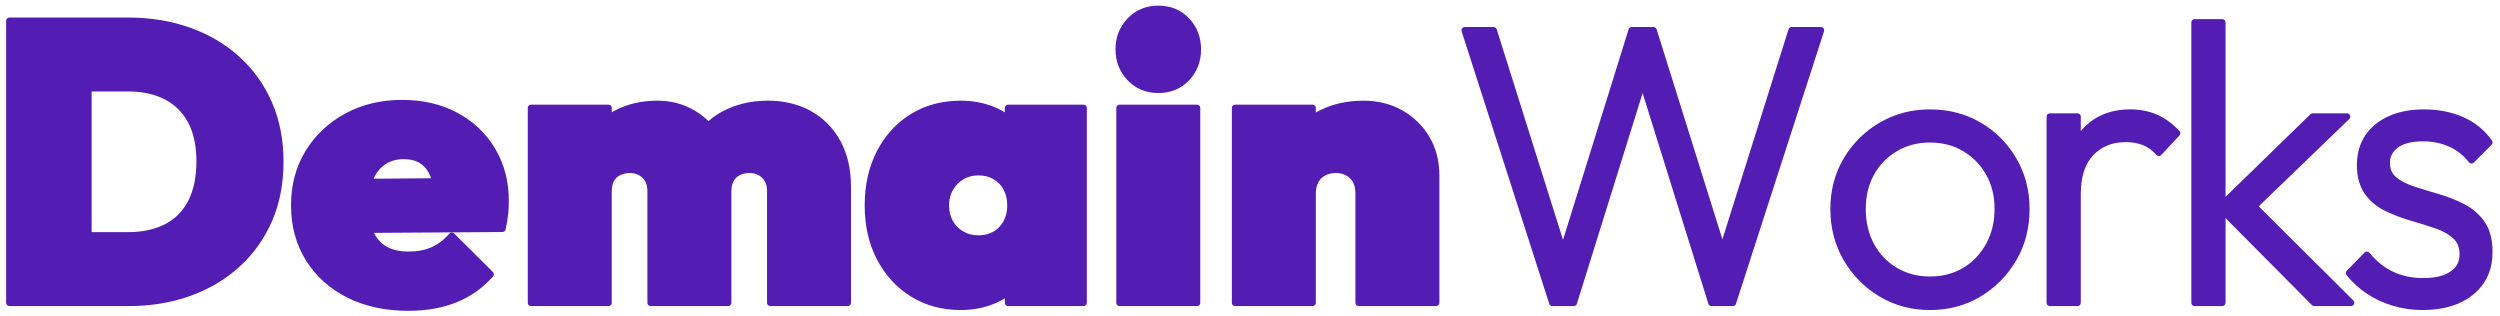 <svg width="759" height="96" xmlns="http://www.w3.org/2000/svg" xmlns:xlink="http://www.w3.org/1999/xlink" overflow="hidden"><defs><clipPath id="clip0"><rect x="265" y="224" width="759" height="96"/></clipPath><clipPath id="clip1"><rect x="266" y="225" width="757" height="94"/></clipPath><clipPath id="clip2"><rect x="266" y="225" width="758" height="94"/></clipPath></defs><g clip-path="url(#clip0)" transform="translate(-265 -224)"><g clip-path="url(#clip1)"><g clip-path="url(#clip2)"><path d="M881.01 278.033C879.093 278.033 877.394 278.472 875.916 279.351 874.438 280.23 873.259 281.429 872.38 282.947 871.501 284.466 871.062 286.184 871.062 288.101 871.062 290.019 871.481 291.737 872.32 293.256 873.159 294.774 874.338 295.972 875.856 296.852 877.375 297.73 879.053 298.17 880.891 298.17 883.847 298.17 886.224 297.231 888.022 295.353 889.82 293.475 890.719 291.058 890.719 288.101 890.719 286.104 890.32 284.366 889.521 282.887 888.722 281.409 887.583 280.23 886.105 279.351 884.626 278.472 882.928 278.033 881.01 278.033ZM706.489 273.119C704.092 273.119 702.014 273.718 700.256 274.917 698.498 276.115 697.16 277.833 696.241 280.071L695.969 281.047 716.143 280.884 715.659 279.292C714.9 277.254 713.761 275.716 712.243 274.677 710.724 273.638 708.807 273.119 706.489 273.119ZM923.842 258.615 947.335 258.615 947.335 317.588 923.842 317.588ZM997.877 257.416C1002.11 257.416 1005.88 258.355 1009.2 260.233 1012.52 262.111 1015.13 264.668 1017.05 267.904 1018.97 271.141 1019.93 274.877 1019.93 279.112L1019.93 317.588 996.439 317.588 996.439 284.506C996.439 282.188 995.779 280.41 994.461 279.172 993.143 277.933 991.484 277.314 989.487 277.314 988.128 277.314 986.91 277.593 985.831 278.153 984.752 278.712 983.913 279.531 983.314 280.61 982.714 281.689 982.415 282.987 982.415 284.506L982.415 317.588 958.922 317.588 958.922 258.615 982.415 258.615 982.415 261.842 982.595 261.702C983.424 261.142 984.303 260.633 985.232 260.173 988.947 258.335 993.162 257.416 997.877 257.416ZM875.617 257.416C879.053 257.416 882.229 257.996 885.146 259.154 886.604 259.734 887.942 260.428 889.161 261.237L890 261.942 890 258.615 912.894 258.615 912.894 317.588 890 317.588 890 314.261 889.161 314.966C887.942 315.775 886.604 316.469 885.146 317.048 882.229 318.207 879.053 318.786 875.617 318.786 870.103 318.786 865.228 317.468 860.993 314.831 856.758 312.194 853.442 308.578 851.045 303.983 848.647 299.389 847.449 294.095 847.449 288.101 847.449 282.108 848.647 276.794 851.045 272.16 853.442 267.525 856.758 263.909 860.993 261.312 865.228 258.715 870.103 257.416 875.617 257.416ZM783.521 257.416C787.517 257.416 791.133 258.375 794.369 260.293 795.987 261.252 797.441 262.396 798.729 263.724L798.964 264 800.883 262.354C801.755 261.71 802.68 261.122 803.659 260.593 807.574 258.475 812.049 257.416 817.083 257.416 821.798 257.416 825.973 258.415 829.609 260.413 833.245 262.411 836.102 265.287 838.179 269.043 840.257 272.799 841.296 277.314 841.296 282.588L841.296 317.588 817.802 317.588 817.802 283.786C817.802 281.789 817.203 280.21 816.004 279.052 814.806 277.893 813.288 277.314 811.45 277.314 810.171 277.314 809.032 277.573 808.034 278.093 807.035 278.612 806.276 279.351 805.756 280.31 805.237 281.269 804.977 282.428 804.977 283.786L804.977 317.588 781.484 317.588 781.484 283.786C781.484 281.789 780.885 280.21 779.686 279.052 778.487 277.893 776.969 277.314 775.131 277.314 773.853 277.314 772.714 277.573 771.715 278.093 770.716 278.612 769.957 279.351 769.438 280.31 768.918 281.269 768.658 282.428 768.658 283.786L768.658 317.588 745.165 317.588 745.165 258.615 768.658 258.615 768.658 261.764 768.737 261.702C769.543 261.142 770.396 260.633 771.295 260.173 774.891 258.335 778.967 257.416 783.521 257.416ZM706.01 257.177C712.163 257.177 717.597 258.435 722.311 260.952 727.026 263.47 730.722 266.966 733.399 271.44 736.076 275.915 737.414 281.03 737.414 286.783 737.414 287.982 737.354 289.24 737.234 290.559 737.114 291.877 736.855 293.415 736.455 295.173L695.991 295.447 696.361 296.432C697.36 298.629 698.818 300.288 700.736 301.406 702.654 302.525 705.051 303.084 707.928 303.084 710.724 303.084 713.182 302.625 715.299 301.706 717.417 300.787 719.355 299.329 721.113 297.331L732.859 308.958C729.903 312.314 726.347 314.831 722.191 316.509 718.036 318.187 713.282 319.026 707.928 319.026 701.056 319.026 695.022 317.728 689.828 315.131 684.634 312.534 680.579 308.898 677.662 304.223 674.746 299.548 673.287 294.175 673.287 288.101 673.287 282.108 674.706 276.794 677.542 272.16 680.379 267.525 684.275 263.869 689.229 261.192 694.183 258.515 699.777 257.177 706.01 257.177ZM610.759 252.622 610.759 297.211 622.745 297.211C627.22 297.211 631.095 296.392 634.372 294.754 637.648 293.116 640.165 290.619 641.923 287.262 643.681 283.906 644.56 279.751 644.56 274.797 644.56 269.842 643.661 265.727 641.863 262.451 640.065 259.174 637.548 256.717 634.312 255.079 631.075 253.441 627.22 252.622 622.745 252.622ZM586.786 232.245 601.649 232.245 610.759 232.245 622.745 232.245C629.457 232.245 635.63 233.244 641.264 235.242 646.897 237.239 651.792 240.116 655.947 243.872 660.102 247.628 663.319 252.122 665.596 257.357 667.873 262.591 669.012 268.444 669.012 274.917 669.012 281.389 667.873 287.242 665.596 292.476 663.319 297.711 660.102 302.205 655.947 305.961 651.792 309.717 646.917 312.594 641.324 314.591 635.73 316.589 629.617 317.588 622.985 317.588L610.759 317.588 602.848 317.588 586.786 317.588ZM935.588 228.649C939.104 228.649 941.981 229.828 944.218 232.185 946.456 234.543 947.574 237.439 947.574 240.875 947.574 244.311 946.456 247.208 944.218 249.565 941.981 251.923 939.104 253.101 935.588 253.101 932.152 253.101 929.295 251.923 927.018 249.565 924.74 247.208 923.602 244.311 923.602 240.875 923.602 237.439 924.74 234.543 927.018 232.185 929.295 229.828 932.152 228.649 935.588 228.649Z" stroke="#531CB3" stroke-width="1.998" stroke-linejoin="round" stroke-miterlimit="10" fill="#531CB3" fill-rule="evenodd" transform="matrix(1 0 0 1.003 -318.932 -2.62)"/><path d="M1169.87 268.084C1165.96 268.084 1162.44 269.003 1159.33 270.841 1156.21 272.679 1153.76 275.176 1152.01 278.333 1150.25 281.489 1149.38 285.105 1149.38 289.18 1149.38 293.336 1150.25 297.031 1152.01 300.268 1153.76 303.504 1156.21 306.041 1159.33 307.879 1162.44 309.717 1165.96 310.636 1169.87 310.636 1173.86 310.636 1177.4 309.717 1180.47 307.879 1183.56 306.041 1185.99 303.484 1187.8 300.208 1189.59 296.931 1190.48 293.256 1190.48 289.18 1190.48 285.105 1189.59 281.489 1187.8 278.333 1185.99 275.176 1183.56 272.679 1180.47 270.841 1177.4 269.003 1173.86 268.084 1169.87 268.084ZM1319.9 260.053C1324.14 260.053 1327.97 260.813 1331.41 262.331 1334.84 263.849 1337.59 266.087 1339.67 269.043L1334.28 274.437C1332.6 272.28 1330.51 270.621 1328 269.463 1325.47 268.304 1322.66 267.725 1319.55 267.725 1315.95 267.725 1313.21 268.424 1311.32 269.822 1309.45 271.221 1308.52 273.039 1308.52 275.276 1308.52 277.434 1309.28 279.132 1310.8 280.37 1312.31 281.609 1314.24 282.608 1316.6 283.367 1318.96 284.126 1321.45 284.885 1324.09 285.644 1326.73 286.403 1329.25 287.402 1331.65 288.641 1334.04 289.879 1335.99 291.558 1337.45 293.675 1338.93 295.793 1339.67 298.649 1339.67 302.245 1339.67 307.28 1337.86 311.295 1334.22 314.292 1330.58 317.288 1325.66 318.786 1319.43 318.786 1316.39 318.786 1313.46 318.367 1310.68 317.528 1307.87 316.689 1305.33 315.51 1303.06 313.992 1300.79 312.474 1298.81 310.676 1297.12 308.598L1302.52 303.084C1304.75 305.801 1307.3 307.819 1310.13 309.137 1312.96 310.456 1316.15 311.115 1319.67 311.115 1323.42 311.115 1326.35 310.396 1328.47 308.958 1330.58 307.519 1331.65 305.522 1331.65 302.965 1331.65 300.567 1330.89 298.689 1329.37 297.331 1327.85 295.972 1325.92 294.894 1323.55 294.095 1321.19 293.296 1318.7 292.516 1316.06 291.757 1313.43 290.998 1310.92 290.039 1308.52 288.881 1306.11 287.722 1304.18 286.104 1302.7 284.026 1301.23 281.948 1300.48 279.232 1300.48 275.875 1300.48 272.679 1301.26 269.902 1302.81 267.545 1304.37 265.188 1306.61 263.35 1309.54 262.031 1312.44 260.713 1315.91 260.053 1319.9 260.053ZM1230.72 260.053C1233.52 260.053 1236.07 260.553 1238.39 261.552 1240.71 262.551 1242.87 264.129 1244.87 266.286L1239.36 272.16C1238 270.641 1236.5 269.563 1234.86 268.923 1233.21 268.284 1231.37 267.964 1229.29 267.964 1224.96 267.964 1221.45 269.383 1218.73 272.22 1216.02 275.056 1214.66 279.232 1214.66 284.745L1214.66 317.588 1206.27 317.588 1206.27 261.252 1214.66 261.252 1214.66 268.872 1216.4 266.286C1219.88 262.131 1224.65 260.053 1230.72 260.053ZM1169.87 260.053C1175.38 260.053 1180.34 261.332 1184.73 263.889 1189.12 266.446 1192.62 269.942 1195.22 274.377 1197.82 278.812 1199.11 283.746 1199.11 289.18 1199.11 294.774 1197.82 299.788 1195.22 304.223 1192.62 308.658 1189.12 312.194 1184.73 314.831 1180.34 317.468 1175.38 318.786 1169.87 318.786 1164.44 318.786 1159.5 317.468 1155.07 314.831 1150.64 312.194 1147.12 308.638 1144.51 304.163 1141.92 299.688 1140.63 294.694 1140.63 289.18 1140.63 283.746 1141.92 278.832 1144.51 274.437 1147.12 270.042 1150.64 266.546 1155.07 263.949 1159.5 261.352 1164.44 260.053 1169.87 260.053ZM1028.64 235.122 1037.38 235.122 1058.47 301.885 1079.33 235.122 1085.93 235.122 1106.85 301.706 1127.88 235.122 1136.75 235.122 1110.02 317.588 1103.55 317.588 1082.63 250.769 1061.72 317.588 1055.24 317.588ZM1250.22 232.725 1258.61 232.725 1258.61 287.887 1286.06 261.252 1296.48 261.252 1268.25 288.382 1297.69 317.588 1286.54 317.588 1258.61 289.544 1258.61 317.588 1250.22 317.588Z" stroke="#531CB3" stroke-width="1.998" stroke-linejoin="round" stroke-miterlimit="10" fill="#531CB3" fill-rule="evenodd" transform="matrix(1 0 0 1.003 -318.932 -2.62)"/></g></g></g></svg>